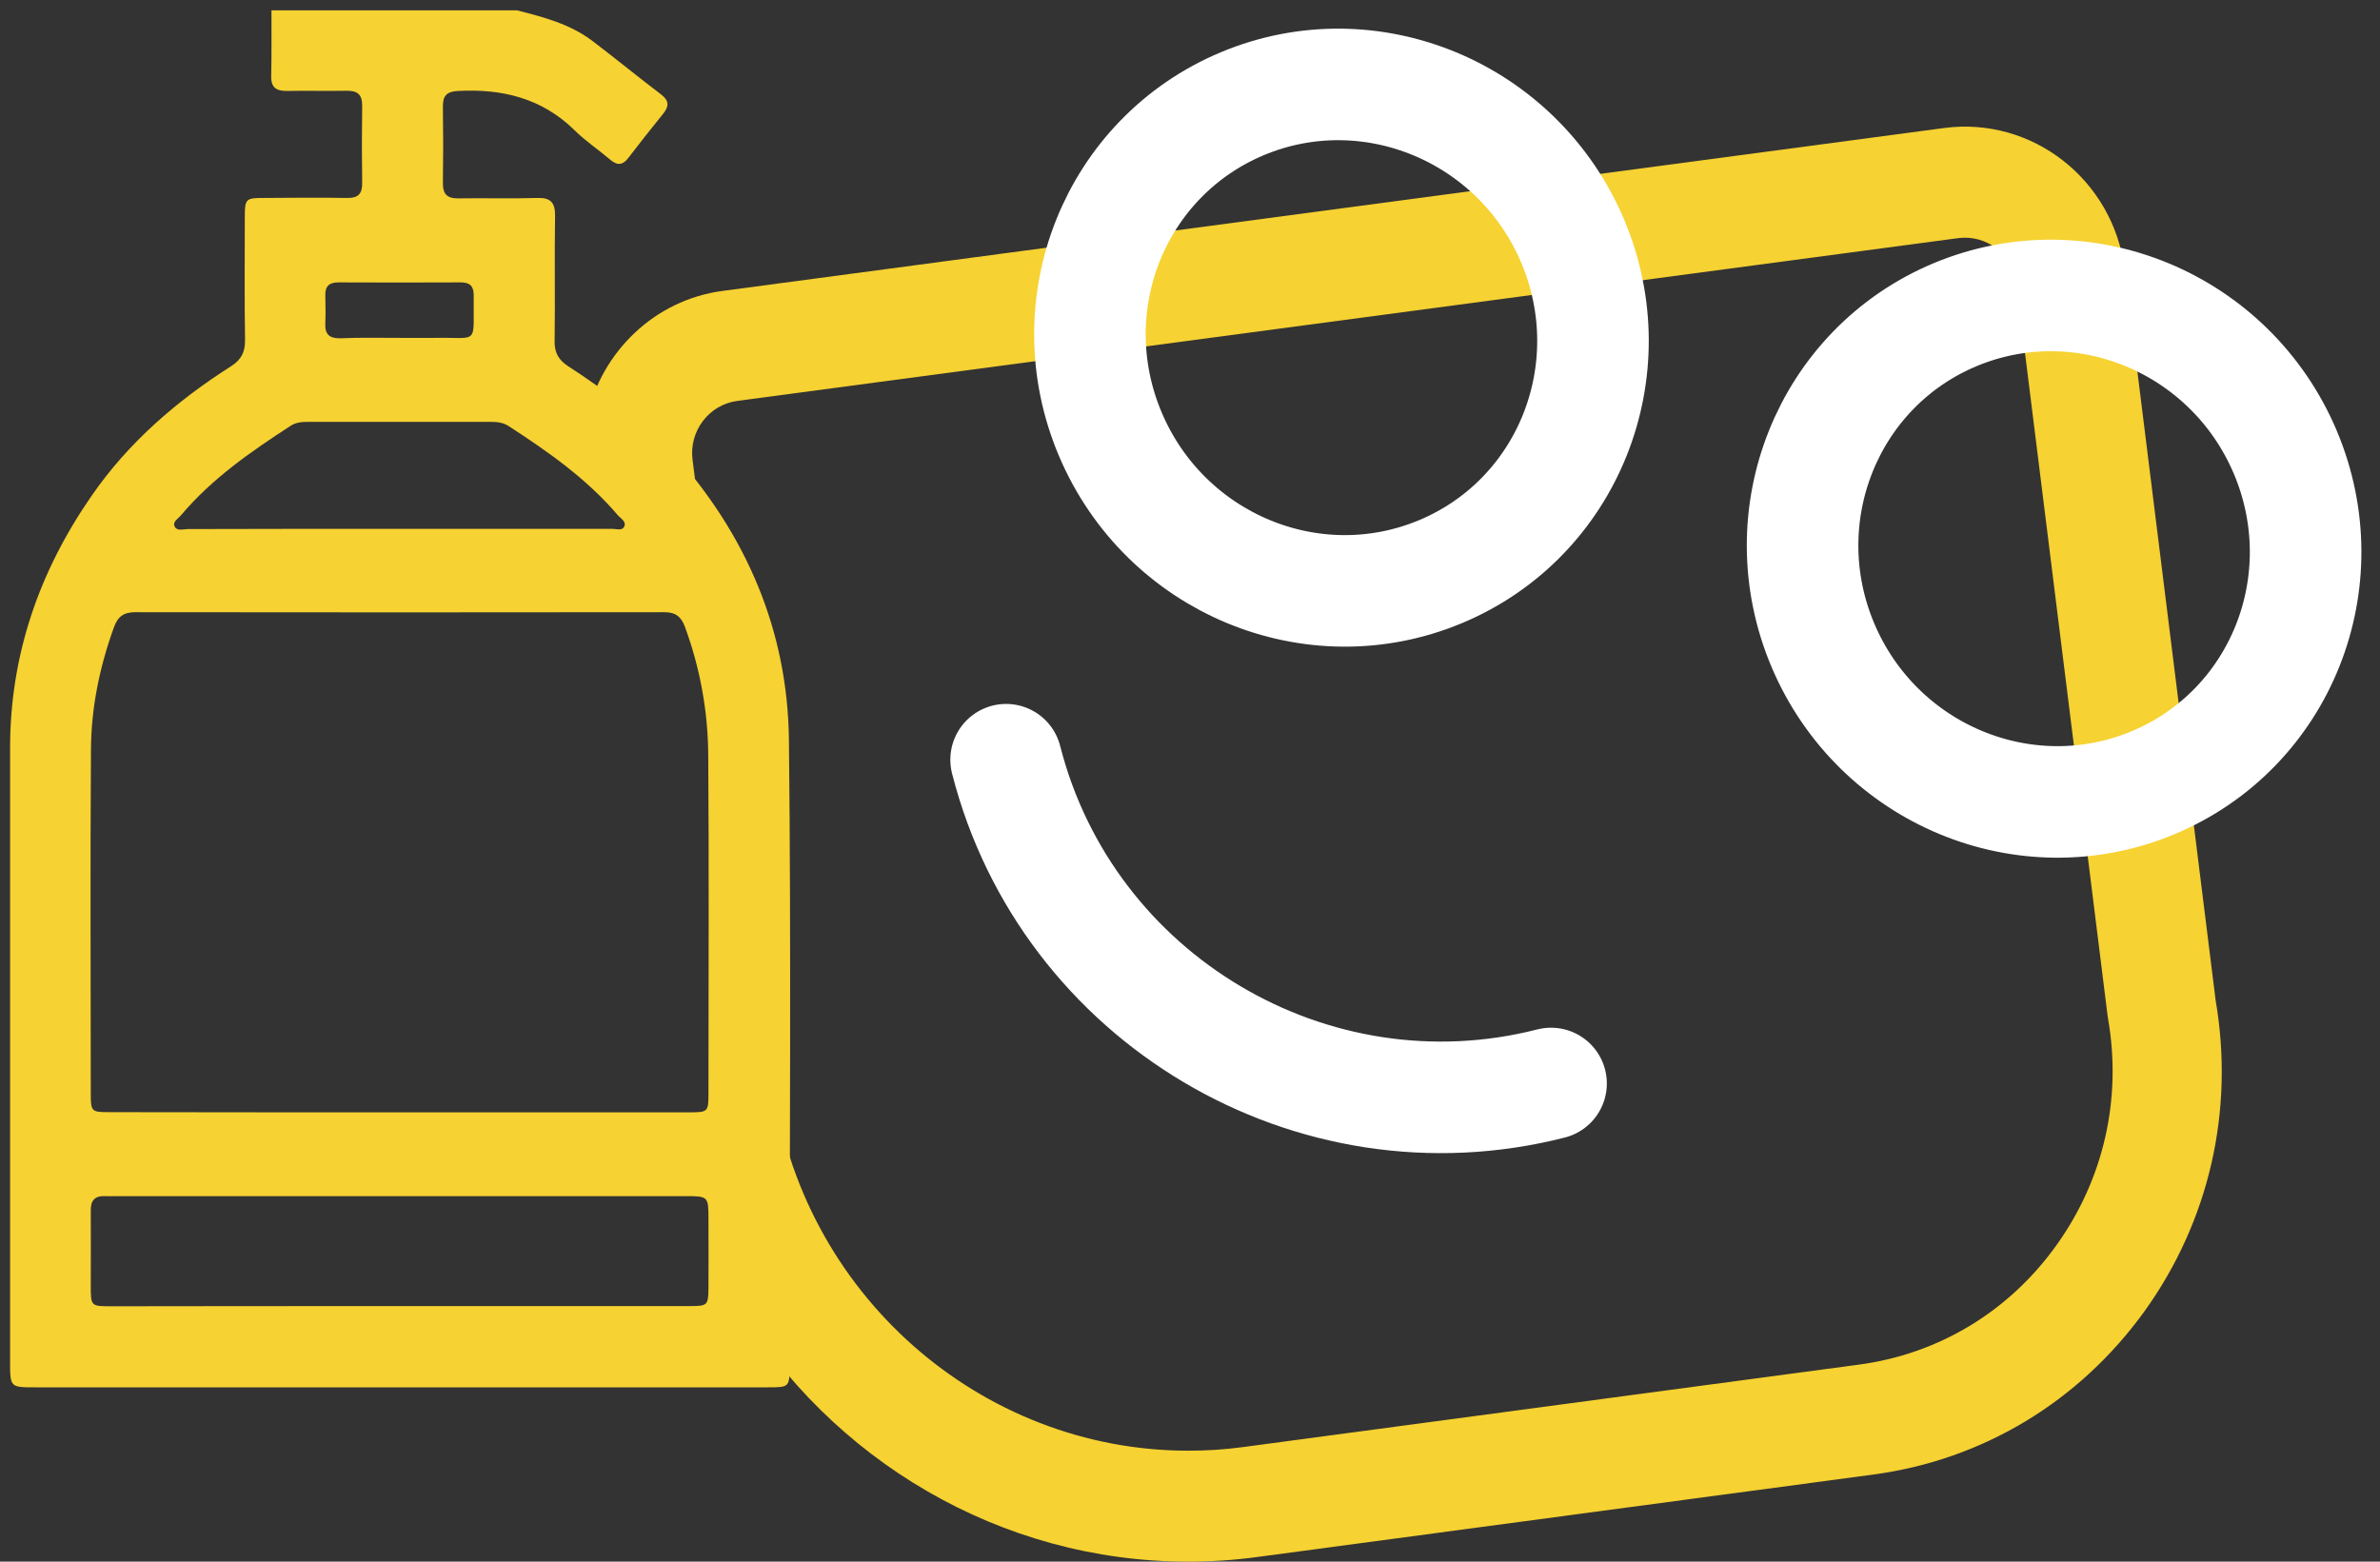 <svg xmlns="http://www.w3.org/2000/svg" width="64" height="42" viewBox="0 0 64 42">
    <rect x="0" y="0" width="64" height="42" fill="#333333" stroke="none"/>
    <g fill="none" fill-rule="evenodd">
        <path fill="#F6D232" fill-rule="nonzero" d="M59.58 26.902L57.133 7.236c-.313-2.41-2.487-4.107-4.857-3.793l-32.84 4.38c-1.844.244-3.261 1.645-3.653 3.388.409.125.795.404 1.081.877.443.73 1.367 1.11 1.927 1.749.006.011.017.017.023.028l-.19-1.492c-.102-.775.436-1.487 1.198-1.59l32.84-4.379c.062-.005.124-.011.18-.011.69 0 1.289.518 1.378 1.224l2.454 19.695.011.074c.381 2.17-.117 4.34-1.395 6.117-1.277 1.777-3.165 2.916-5.316 3.2l-16.55 2.216c-.498.068-.986.097-1.473.097-5.574 0-10.431-4.215-11.177-9.979l-.274-2.13c-.078 2.717-.32 5.428-.695 8.139C22.337 39.272 26.908 42 31.95 42c.616 0 1.233-.04 1.86-.125l16.555-2.216c2.952-.393 5.546-1.959 7.305-4.397 1.737-2.42 2.42-5.393 1.91-8.36z"/>
        <path stroke="#FFF" stroke-linecap="round" stroke-linejoin="round" stroke-width="3" d="M33.41 2.788h0c3.433-1.436 7.405.218 8.88 3.695h0c1.467 3.478-.12 7.456-3.552 8.891h0c-3.434 1.436-7.405-.217-8.88-3.695h0c-1.473-3.478.12-7.455 3.552-8.891zM52.572 8.464h0c3.434-1.436 7.406.217 8.88 3.695h0c1.469 3.477-.118 7.455-3.552 8.891h0c-3.434 1.436-7.407-.218-8.88-3.695h0c-1.47-3.478.124-7.456 3.552-8.891zM27.055 20.432c1.638 6.428 8.232 10.348 14.654 8.708"/>
        <path fill="#F6D232" fill-rule="nonzero" d="M7.3.278h6.6c.72.182 1.437.369 2.045.834.62.472 1.223.965 1.843 1.436.209.165.203.313.045.511-.32.392-.63.79-.935 1.186-.147.193-.288.216-.48.057-.32-.272-.67-.505-.969-.8-.879-.863-1.944-1.118-3.128-1.056-.316.017-.417.13-.411.437.01.676.01 1.351 0 2.026-.006.313.112.432.422.426.705-.011 1.41.011 2.114-.011.355-.012.485.119.48.482-.018 1.118.005 2.242-.012 3.36-.006.312.101.511.36.681 1.032.664 1.996 1.408 2.819 2.327 1.972 2.197 3.088 4.774 3.122 7.73.062 5.602.017 11.21.017 16.812 0 .596 0 .596-.603.596H.947c-.676 0-.676 0-.676-.704v-.29V20.12c0-2.503.783-4.756 2.198-6.794.992-1.435 2.288-2.548 3.748-3.479.276-.176.378-.386.372-.71-.017-1.106-.006-2.218-.006-3.325 0-.46.034-.488.496-.488.756-.006 1.505-.012 2.26 0 .294.005.406-.114.4-.409-.01-.687-.01-1.373 0-2.06.006-.324-.135-.42-.433-.414-.525.01-1.054-.006-1.579.005-.298.006-.445-.09-.434-.414C7.305 1.459 7.3.868 7.3.278zm3.437 29.638h7.778c.536 0 .536-.005.536-.55 0-3.014.017-6.022-.006-9.036-.005-1.186-.214-2.344-.625-3.468-.102-.278-.254-.397-.553-.397-4.746.006-9.486.006-14.232 0-.315 0-.473.125-.574.414-.384 1.062-.61 2.163-.615 3.287-.022 3.07-.005 6.146-.005 9.217 0 .522.01.528.518.528 2.593.005 5.186.005 7.778.005zm-.011 5.21h7.851c.446 0 .468-.028.474-.47.006-.613 0-1.232 0-1.845 0-.641 0-.641-.631-.641H3.145c-.107 0-.214.005-.321 0-.27-.012-.39.113-.383.391.005.676 0 1.351 0 2.027 0 .539.005.544.546.544 2.576-.005 5.158-.005 7.739-.005zm-.023-20.903h5.766c.113 0 .271.063.322-.074.05-.124-.096-.204-.175-.289-.834-.982-1.871-1.708-2.937-2.4-.146-.097-.31-.114-.479-.114H8.291c-.169 0-.332.011-.479.108-1.065.692-2.108 1.413-2.942 2.4-.073.091-.226.17-.18.29.056.153.23.085.355.085 1.882-.006 3.77-.006 5.658-.006zm.023-5.136c.321 0 .643.005.964 0 1.217-.023 1.031.227 1.048-1.152 0-.25-.113-.34-.35-.34-1.098.005-2.197.005-3.29 0-.238 0-.356.096-.35.345.005.25.01.505 0 .76-.017.302.124.404.405.398.525-.023 1.049-.011 1.573-.011z"/>
    </g>
</svg>
